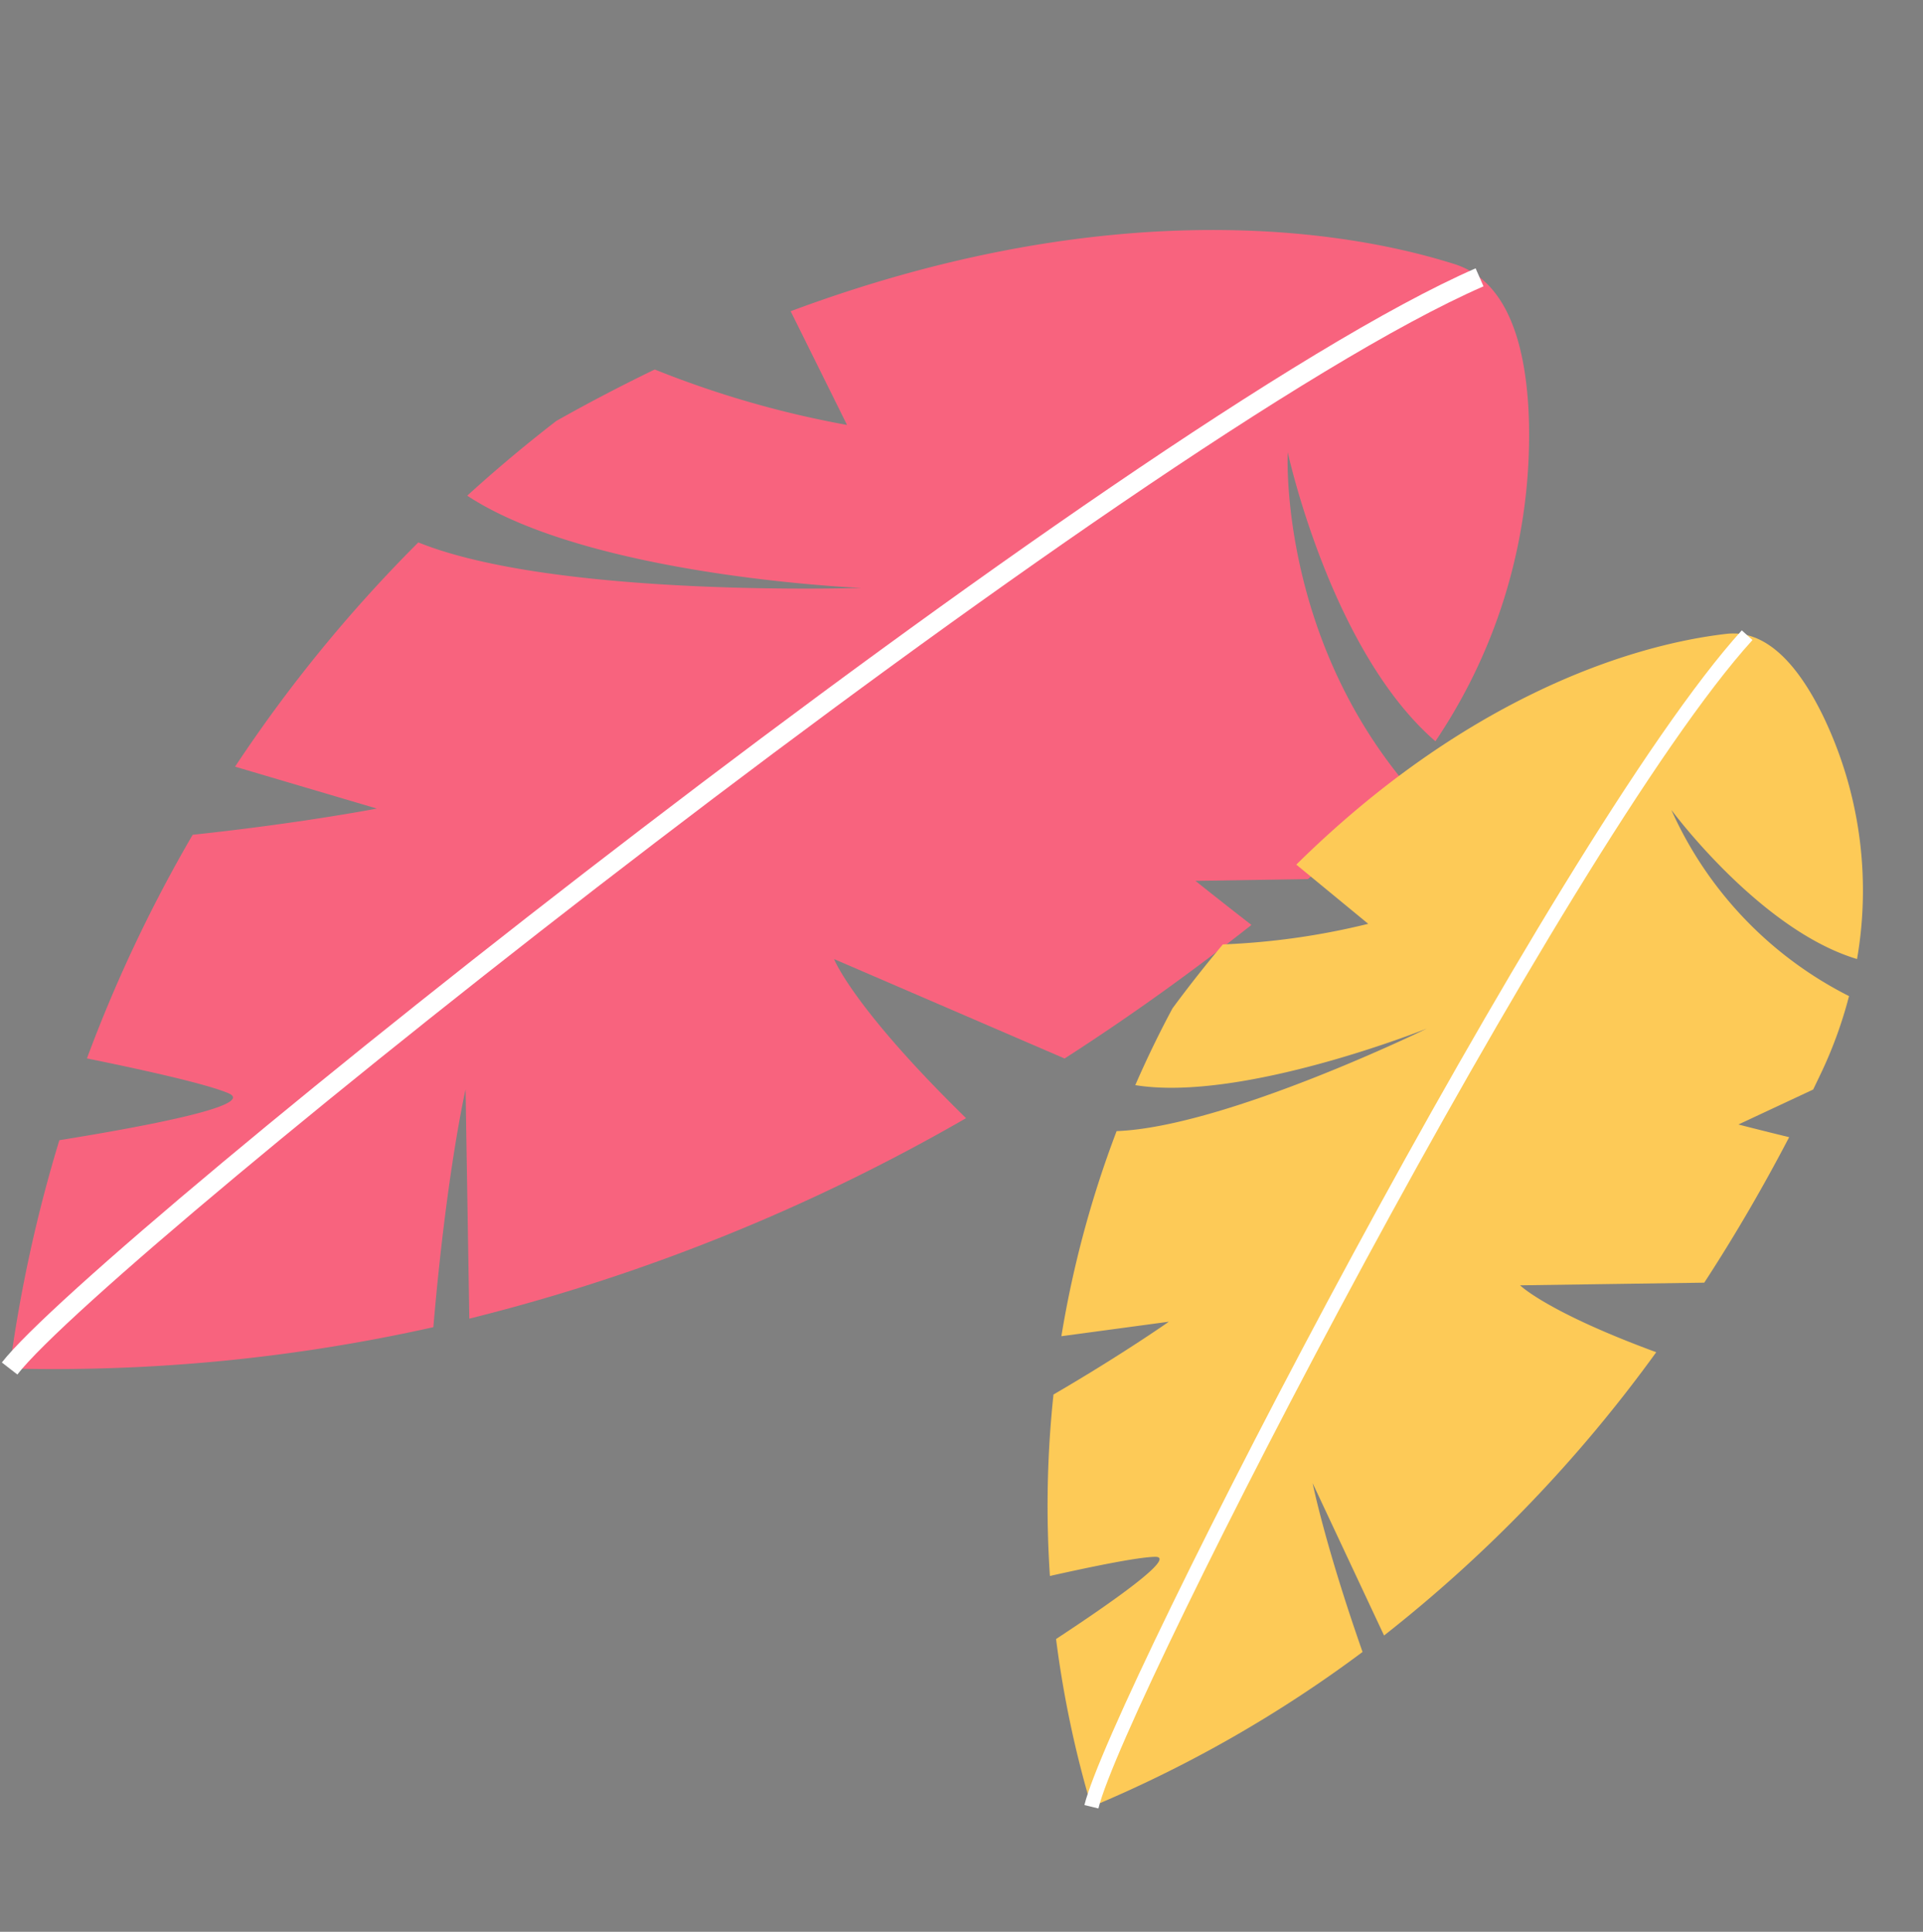 <svg xmlns="http://www.w3.org/2000/svg" xmlns:xlink="http://www.w3.org/1999/xlink" width="273.566" height="274.849" viewBox="0 0 273.566 274.849">
  <rect x="0" y="0" width="273.566" height="274.849" fill="#808080" stroke="none"/>
  <defs>
    <radialGradient id="radial-gradient" cx="0.813" cy="0.079" r="0.904" gradientTransform="matrix(-1.079, -0.121, -0.132, 0.992, -15.271, -0.891)" gradientUnits="objectBoundingBox">
      <stop offset="0.057" stop-color="#1b105e"/>
      <stop offset="0.995" stop-color="#f8637e"/>
    </radialGradient>
    <radialGradient id="radial-gradient-2" cx="0.787" cy="-0.015" r="0.717" gradientTransform="matrix(-1.315, 0.707, 1.315, 0.707, -39.428, 12.149)" gradientUnits="objectBoundingBox">
      <stop offset="0.057" stop-color="#1b105e"/>
      <stop offset="0.995" stop-color="#fdca57"/>
    </radialGradient>
  </defs>
  <g id="Group_2079" data-name="Group 2079" transform="translate(1170.092 -10017.809)">
    <path id="Path_6161" data-name="Path 6161" d="M.9,199.621a205.026,205.026,0,0,1-.414-33.239c12.065-4.915,26.172-11.163,21.941-11.923-3.206-.576-12.03-.528-20.735-.3a203.828,203.828,0,0,1,7.5-34.388c14.67-5.07,24.689-9.527,24.689-9.527l-20.994-1.271A204.833,204.833,0,0,1,31.113,72.02c20.839,3.3,62.86-7.869,62.86-7.869s-37.882,7.141-57.579-.175c3.563-5.148,6.962-9.557,9.964-13.217,4.026-3.68,8.023-7.084,11.991-10.277a140.41,140.41,0,0,0,28.43,1.534L75.322,28.056c37.829-24.988,71-29.327,90.508-27.778C173.693.9,178.346,9.092,181.083,19.3a77.9,77.9,0,0,1-2.624,47.738c-17.4-9.18-29.721-35.343-29.721-35.343s4.421,25.048,26.8,42.095a83.67,83.67,0,0,1-8.059,13.386q-1.121,1.514-2.278,3.046l-15.536,3.849s3.961,1.911,9.172,4.318c-6.473,8.072-13.66,16.325-21.624,24.494l-35.139-6.407s4.1,6.082,23.39,17.831A273.874,273.874,0,0,1,63.024,178l-7.855-31.655s.006,12.072,3.144,33.986A248.16,248.16,0,0,1,30.323,191.7,248.519,248.519,0,0,1,.9,199.621Z" transform="translate(-1124.695 10017.809) rotate(13)" fill="url(#radial-gradient)"/>
    <path id="Path_6162" data-name="Path 6162" d="M170.934,2.24,169.266,0C125.81,32.282,9.029,179.372,0,198.845l2.535,1.171C11.512,180.657,127.687,34.365,170.934,2.24Z" transform="translate(-1125.099 10017.911) rotate(13)" fill="#fff"/>
    <path id="Path_6163" data-name="Path 6163" d="M19.536,183.407A150.562,150.562,0,0,1,9.268,161.284c6.6-6.911,14.163-15.325,11.1-14.565-2.319.577-8.21,3.258-13.969,6.021a149.546,149.546,0,0,1-5.313-25.268c8.3-7.8,13.661-13.786,13.661-13.786L.314,119.135a150.26,150.26,0,0,1,1.093-30.2C16.347,84.889,41.116,64.8,41.116,64.8S17.906,80.951,2.524,81.963c.837-4.513,1.787-8.486,2.7-11.836,1.588-3.671,3.24-7.15,4.936-10.476a102.988,102.988,0,0,0,19.49-7.506L17.783,46.241C35.592,18.164,56.49,5.3,70.013.488c5.451-1.942,11.027,2.144,15.926,8.155A57.167,57.167,0,0,1,98.533,41.384c-14.406-.922-30.517-14.737-30.517-14.737A54.649,54.649,0,0,0,98.608,46.779a61.386,61.386,0,0,1-1.37,11.377q-.3,1.352-.609,2.723l-9.242,7.238s3.225.089,7.437.137c-1.907,7.346-4.237,15.026-7.111,22.884L62.267,97.4s4.573,2.84,21.015,4.916a200.7,200.7,0,0,1-28.661,47.983l-14.773-18.83s3.633,8.078,12.32,21.8A181.677,181.677,0,0,1,36.85,169.276,182.007,182.007,0,0,1,19.536,183.407Z" transform="translate(-992.607 10091.769) rotate(13)" fill="url(#radial-gradient-2)"/>
    <path id="Path_6164" data-name="Path 6164" d="M55.315,1,53.526,0C34.143,34.648.191,168.143,0,183.886l2.049.023C2.238,168.259,36.026,35.479,55.315,1Z" transform="translate(-974.459 10095.454) rotate(13)" fill="#fff"/>
  </g>
</svg>
